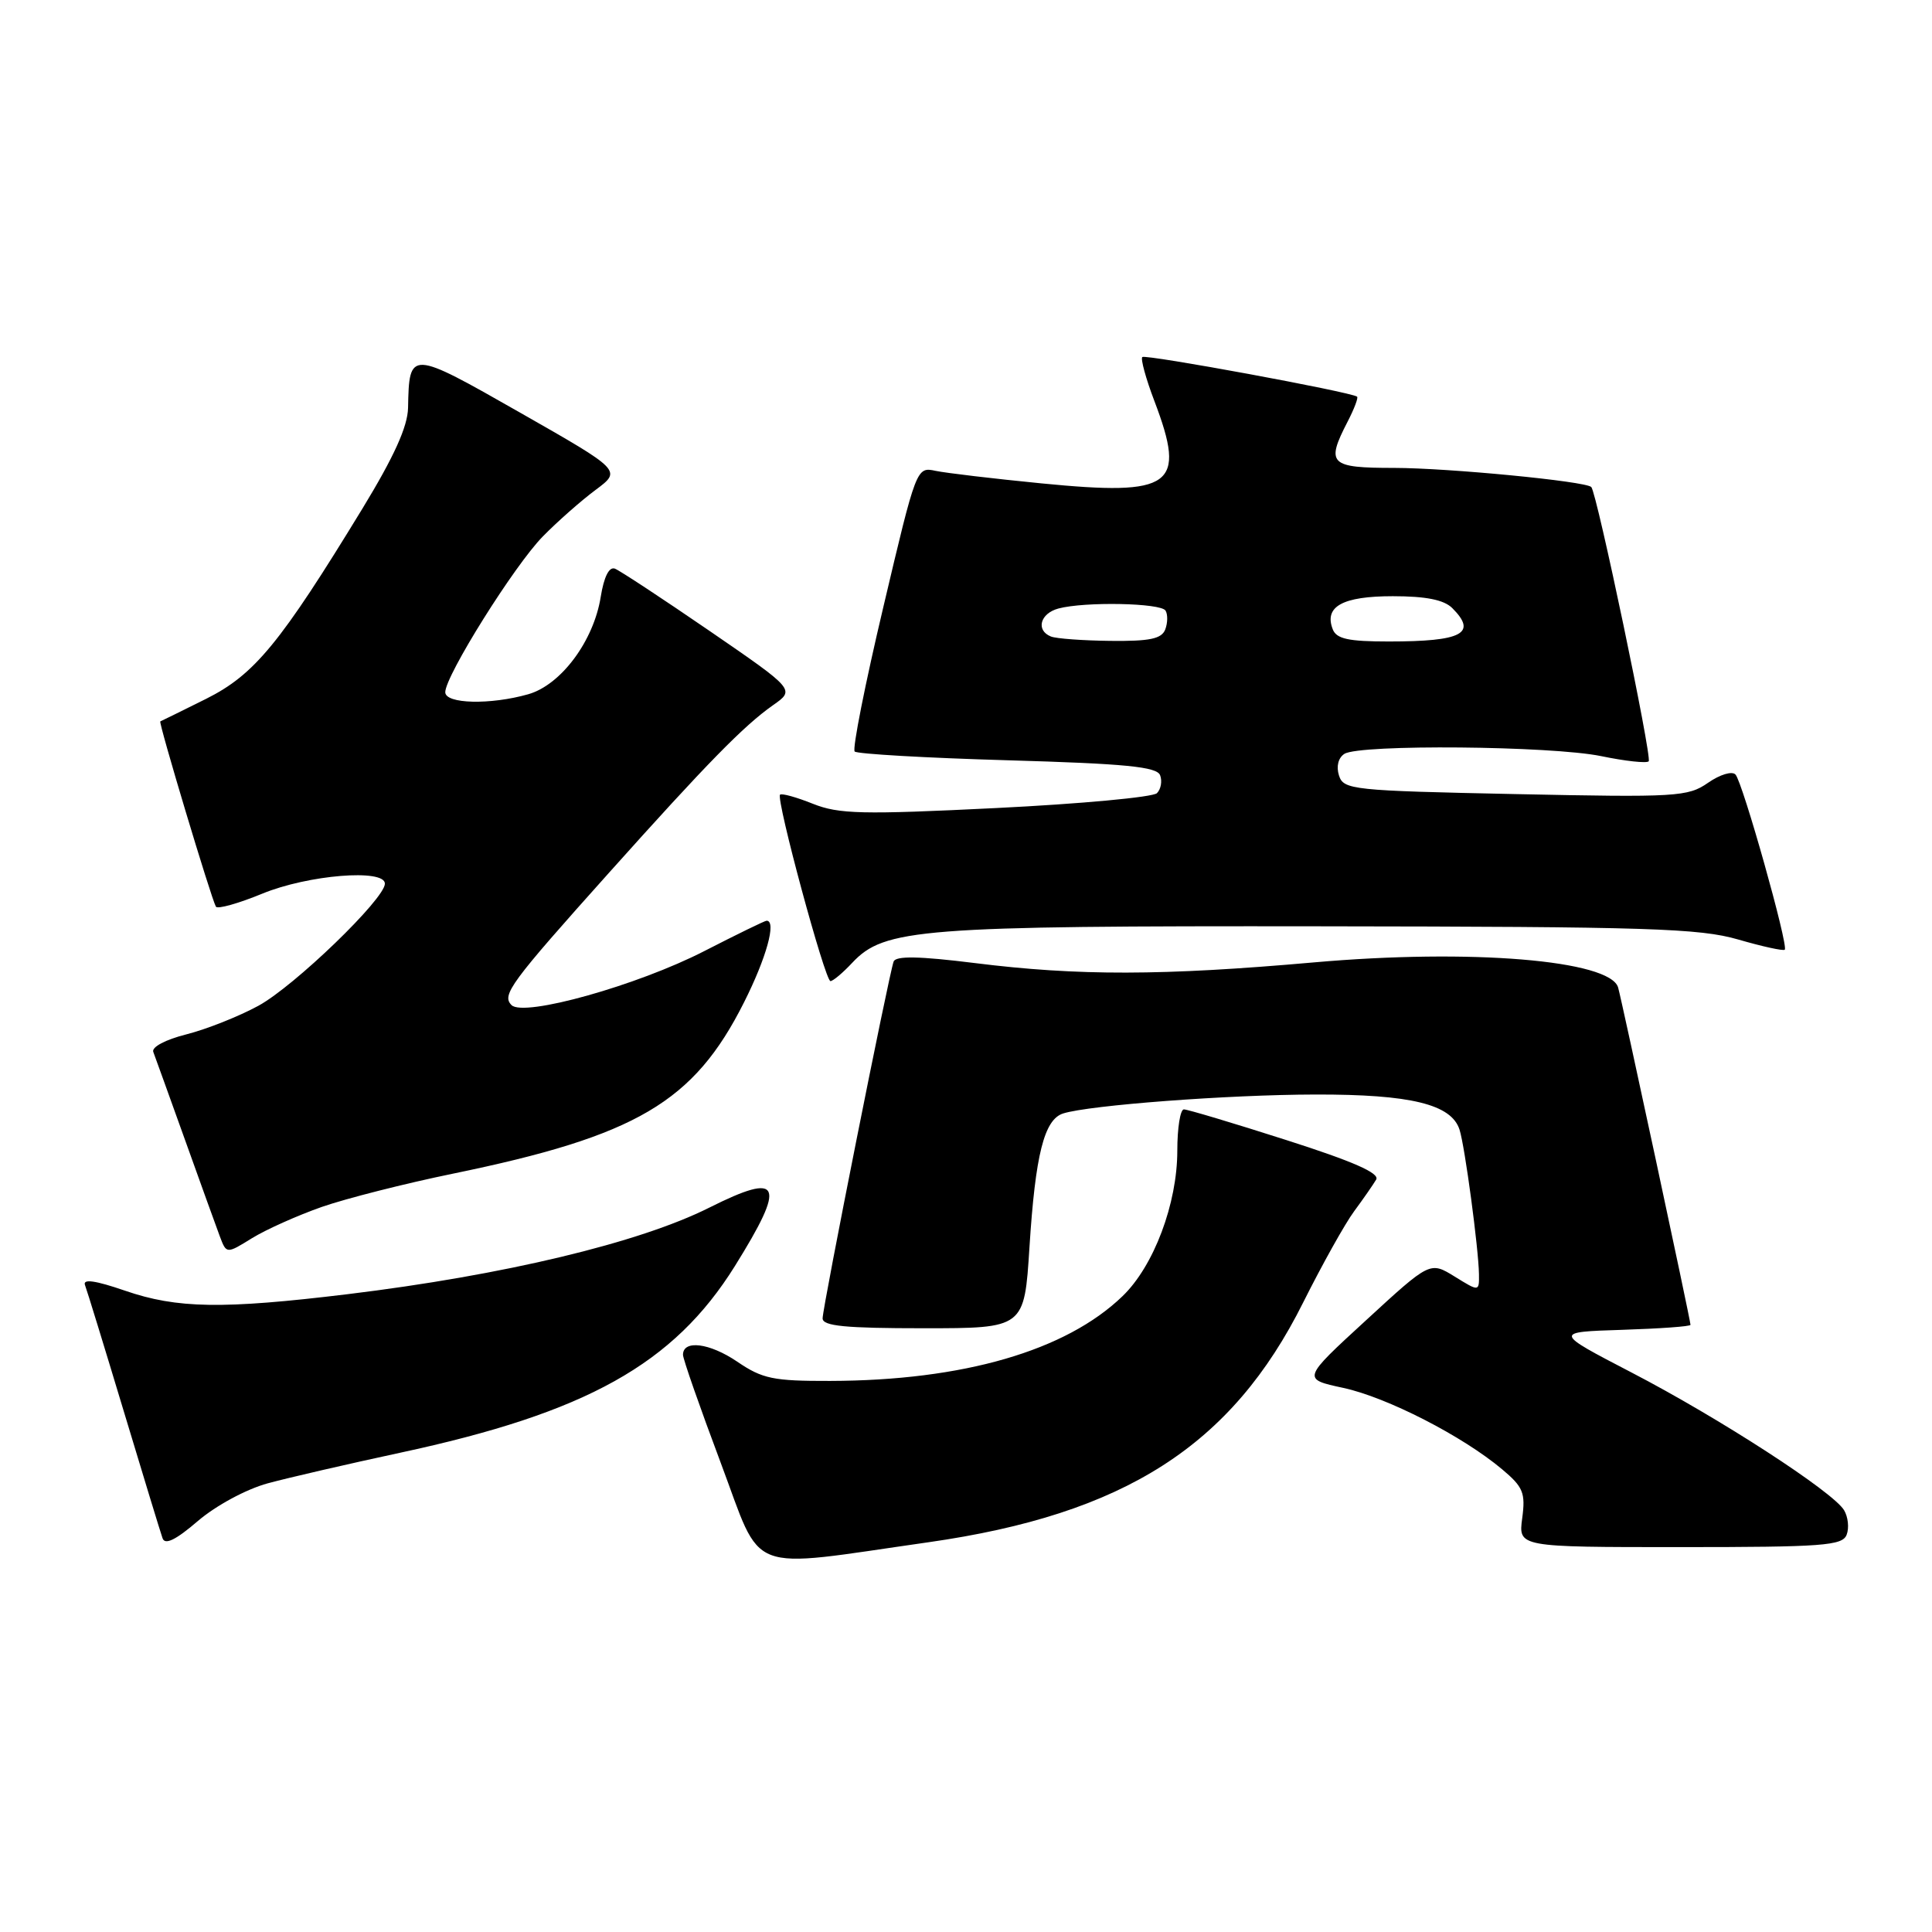 <?xml version="1.0" encoding="UTF-8" standalone="no"?>
<!DOCTYPE svg PUBLIC "-//W3C//DTD SVG 1.1//EN" "http://www.w3.org/Graphics/SVG/1.1/DTD/svg11.dtd" >
<svg xmlns="http://www.w3.org/2000/svg" xmlns:xlink="http://www.w3.org/1999/xlink" version="1.1" viewBox="0 0 256 256">
 <g >
 <path fill="currentColor"
d=" M 123.00 204.36 C 149.02 200.65 163.20 191.58 172.68 172.58 C 175.18 167.59 178.21 162.15 179.43 160.50 C 180.65 158.85 181.96 156.96 182.35 156.30 C 182.85 155.45 179.26 153.88 170.40 151.05 C 163.44 148.82 157.35 147.00 156.87 147.00 C 156.39 147.00 156.00 149.46 156.00 152.46 C 156.00 159.48 152.89 167.75 148.75 171.74 C 141.25 178.99 127.62 182.94 109.98 182.98 C 102.47 183.00 101.02 182.70 97.69 180.43 C 94.02 177.94 90.50 177.50 90.50 179.52 C 90.50 180.07 92.75 186.51 95.50 193.83 C 101.15 208.87 98.48 207.85 123.00 204.36 Z  M 35.47 196.55 C 38.24 195.80 46.12 193.98 53.00 192.50 C 77.71 187.20 89.27 180.75 97.37 167.77 C 104.23 156.76 103.56 155.22 94.00 160.01 C 84.71 164.68 66.77 168.97 46.03 171.49 C 29.51 173.49 23.46 173.40 16.56 171.02 C 12.64 169.67 10.95 169.43 11.26 170.27 C 11.52 170.95 13.83 178.47 16.40 187.00 C 18.97 195.53 21.28 203.10 21.54 203.83 C 21.86 204.75 23.29 204.06 26.22 201.54 C 28.62 199.49 32.62 197.33 35.47 196.55 Z  M 244.69 203.36 C 245.04 202.46 244.88 201.00 244.35 200.11 C 242.89 197.67 227.78 187.88 216.18 181.86 C 205.87 176.50 205.87 176.50 214.93 176.21 C 219.92 176.05 224.00 175.76 224.00 175.55 C 224.00 174.93 214.92 132.65 214.41 130.85 C 213.36 127.22 194.85 125.69 174.12 127.52 C 154.01 129.30 142.83 129.32 129.16 127.61 C 121.78 126.69 118.70 126.64 118.41 127.41 C 117.78 129.11 109.00 173.21 109.00 174.69 C 109.00 175.71 112.00 176.00 122.36 176.00 C 135.73 176.00 135.73 176.00 136.41 165.25 C 137.19 153.00 138.36 148.34 140.87 147.54 C 144.35 146.44 162.75 145.05 174.28 145.03 C 186.93 145.00 192.33 146.32 193.40 149.70 C 194.11 151.92 195.92 165.47 195.97 168.83 C 196.00 171.16 196.00 171.16 192.75 169.15 C 189.49 167.14 189.49 167.14 181.01 174.94 C 172.52 182.73 172.52 182.73 177.98 183.90 C 183.78 185.15 193.81 190.29 199.05 194.70 C 201.84 197.04 202.15 197.82 201.70 201.18 C 201.19 205.00 201.19 205.00 222.63 205.00 C 241.55 205.00 244.14 204.81 244.69 203.36 Z  M 42.65 159.92 C 45.87 158.80 53.67 156.82 60.00 155.52 C 84.34 150.51 91.93 146.05 98.58 132.83 C 101.55 126.94 102.92 122.00 101.58 122.00 C 101.35 122.00 97.64 123.81 93.33 126.02 C 84.48 130.57 69.40 134.80 67.78 133.18 C 66.44 131.84 67.60 130.27 80.70 115.64 C 93.70 101.12 98.55 96.17 102.43 93.44 C 105.36 91.39 105.36 91.39 94.02 83.60 C 87.78 79.32 82.14 75.61 81.48 75.35 C 80.71 75.06 80.03 76.42 79.60 79.08 C 78.67 84.93 74.34 90.75 70.00 91.99 C 64.98 93.42 59.00 93.28 59.00 91.72 C 59.00 89.54 68.17 74.90 71.93 71.08 C 73.89 69.08 77.05 66.30 78.94 64.90 C 82.37 62.34 82.37 62.34 68.94 54.69 C 54.28 46.34 54.22 46.34 54.07 54.04 C 54.02 56.52 52.22 60.50 48.03 67.38 C 37.13 85.25 33.73 89.39 27.31 92.60 C 24.11 94.19 21.38 95.54 21.24 95.59 C 20.97 95.68 27.99 119.07 28.61 120.14 C 28.82 120.49 31.58 119.72 34.74 118.42 C 40.80 115.92 51.00 115.09 51.00 117.09 C 51.00 119.10 39.01 130.67 34.24 133.27 C 31.63 134.69 27.34 136.39 24.69 137.06 C 21.94 137.75 20.07 138.74 20.31 139.38 C 20.54 140.00 22.43 145.22 24.50 151.00 C 26.57 156.78 28.65 162.55 29.13 163.83 C 30.01 166.16 30.01 166.16 33.40 164.06 C 35.27 162.91 39.43 161.05 42.65 159.92 Z  M 112.93 127.57 C 117.19 123.04 121.83 122.67 175.00 122.74 C 218.43 122.79 225.21 123.01 230.32 124.49 C 233.53 125.42 236.30 126.03 236.49 125.84 C 237.01 125.33 230.91 103.64 229.96 102.63 C 229.51 102.14 227.90 102.63 226.33 103.72 C 223.66 105.58 222.19 105.67 200.78 105.22 C 179.16 104.77 178.02 104.65 177.42 102.75 C 177.04 101.55 177.33 100.41 178.14 99.89 C 180.18 98.60 205.54 98.83 212.16 100.19 C 215.34 100.85 218.17 101.16 218.46 100.88 C 218.94 100.39 211.58 65.23 210.85 64.53 C 210.04 63.76 191.89 62.01 184.75 62.00 C 176.16 62.00 175.66 61.50 178.57 55.86 C 179.44 54.18 180.00 52.70 179.82 52.56 C 179.03 51.94 151.76 46.91 151.36 47.31 C 151.12 47.55 151.83 50.17 152.96 53.13 C 157.25 64.42 155.41 65.76 138.00 64.05 C 131.68 63.43 125.36 62.68 123.97 62.39 C 121.44 61.85 121.42 61.91 117.05 80.42 C 114.63 90.63 112.92 99.26 113.25 99.58 C 113.57 99.90 122.69 100.43 133.51 100.74 C 149.15 101.19 153.29 101.60 153.72 102.72 C 154.02 103.50 153.83 104.57 153.30 105.10 C 152.77 105.63 143.18 106.52 132.00 107.07 C 114.20 107.95 111.16 107.88 107.70 106.50 C 105.53 105.63 103.58 105.09 103.36 105.30 C 102.80 105.87 109.32 130.00 110.04 130.00 C 110.38 130.00 111.68 128.91 112.93 127.57 Z  M 139.25 84.34 C 137.22 83.52 137.82 81.28 140.25 80.63 C 143.74 79.70 153.82 79.89 154.44 80.91 C 154.75 81.41 154.73 82.54 154.40 83.41 C 153.92 84.65 152.34 84.98 147.14 84.92 C 143.49 84.88 139.94 84.62 139.25 84.34 Z  M 176.59 83.37 C 175.43 80.36 177.91 79.00 184.55 79.00 C 188.95 79.00 191.33 79.48 192.43 80.57 C 195.79 83.93 193.76 85.00 184.03 85.00 C 178.66 85.00 177.08 84.66 176.59 83.37 Z "/>
</g>
</svg>